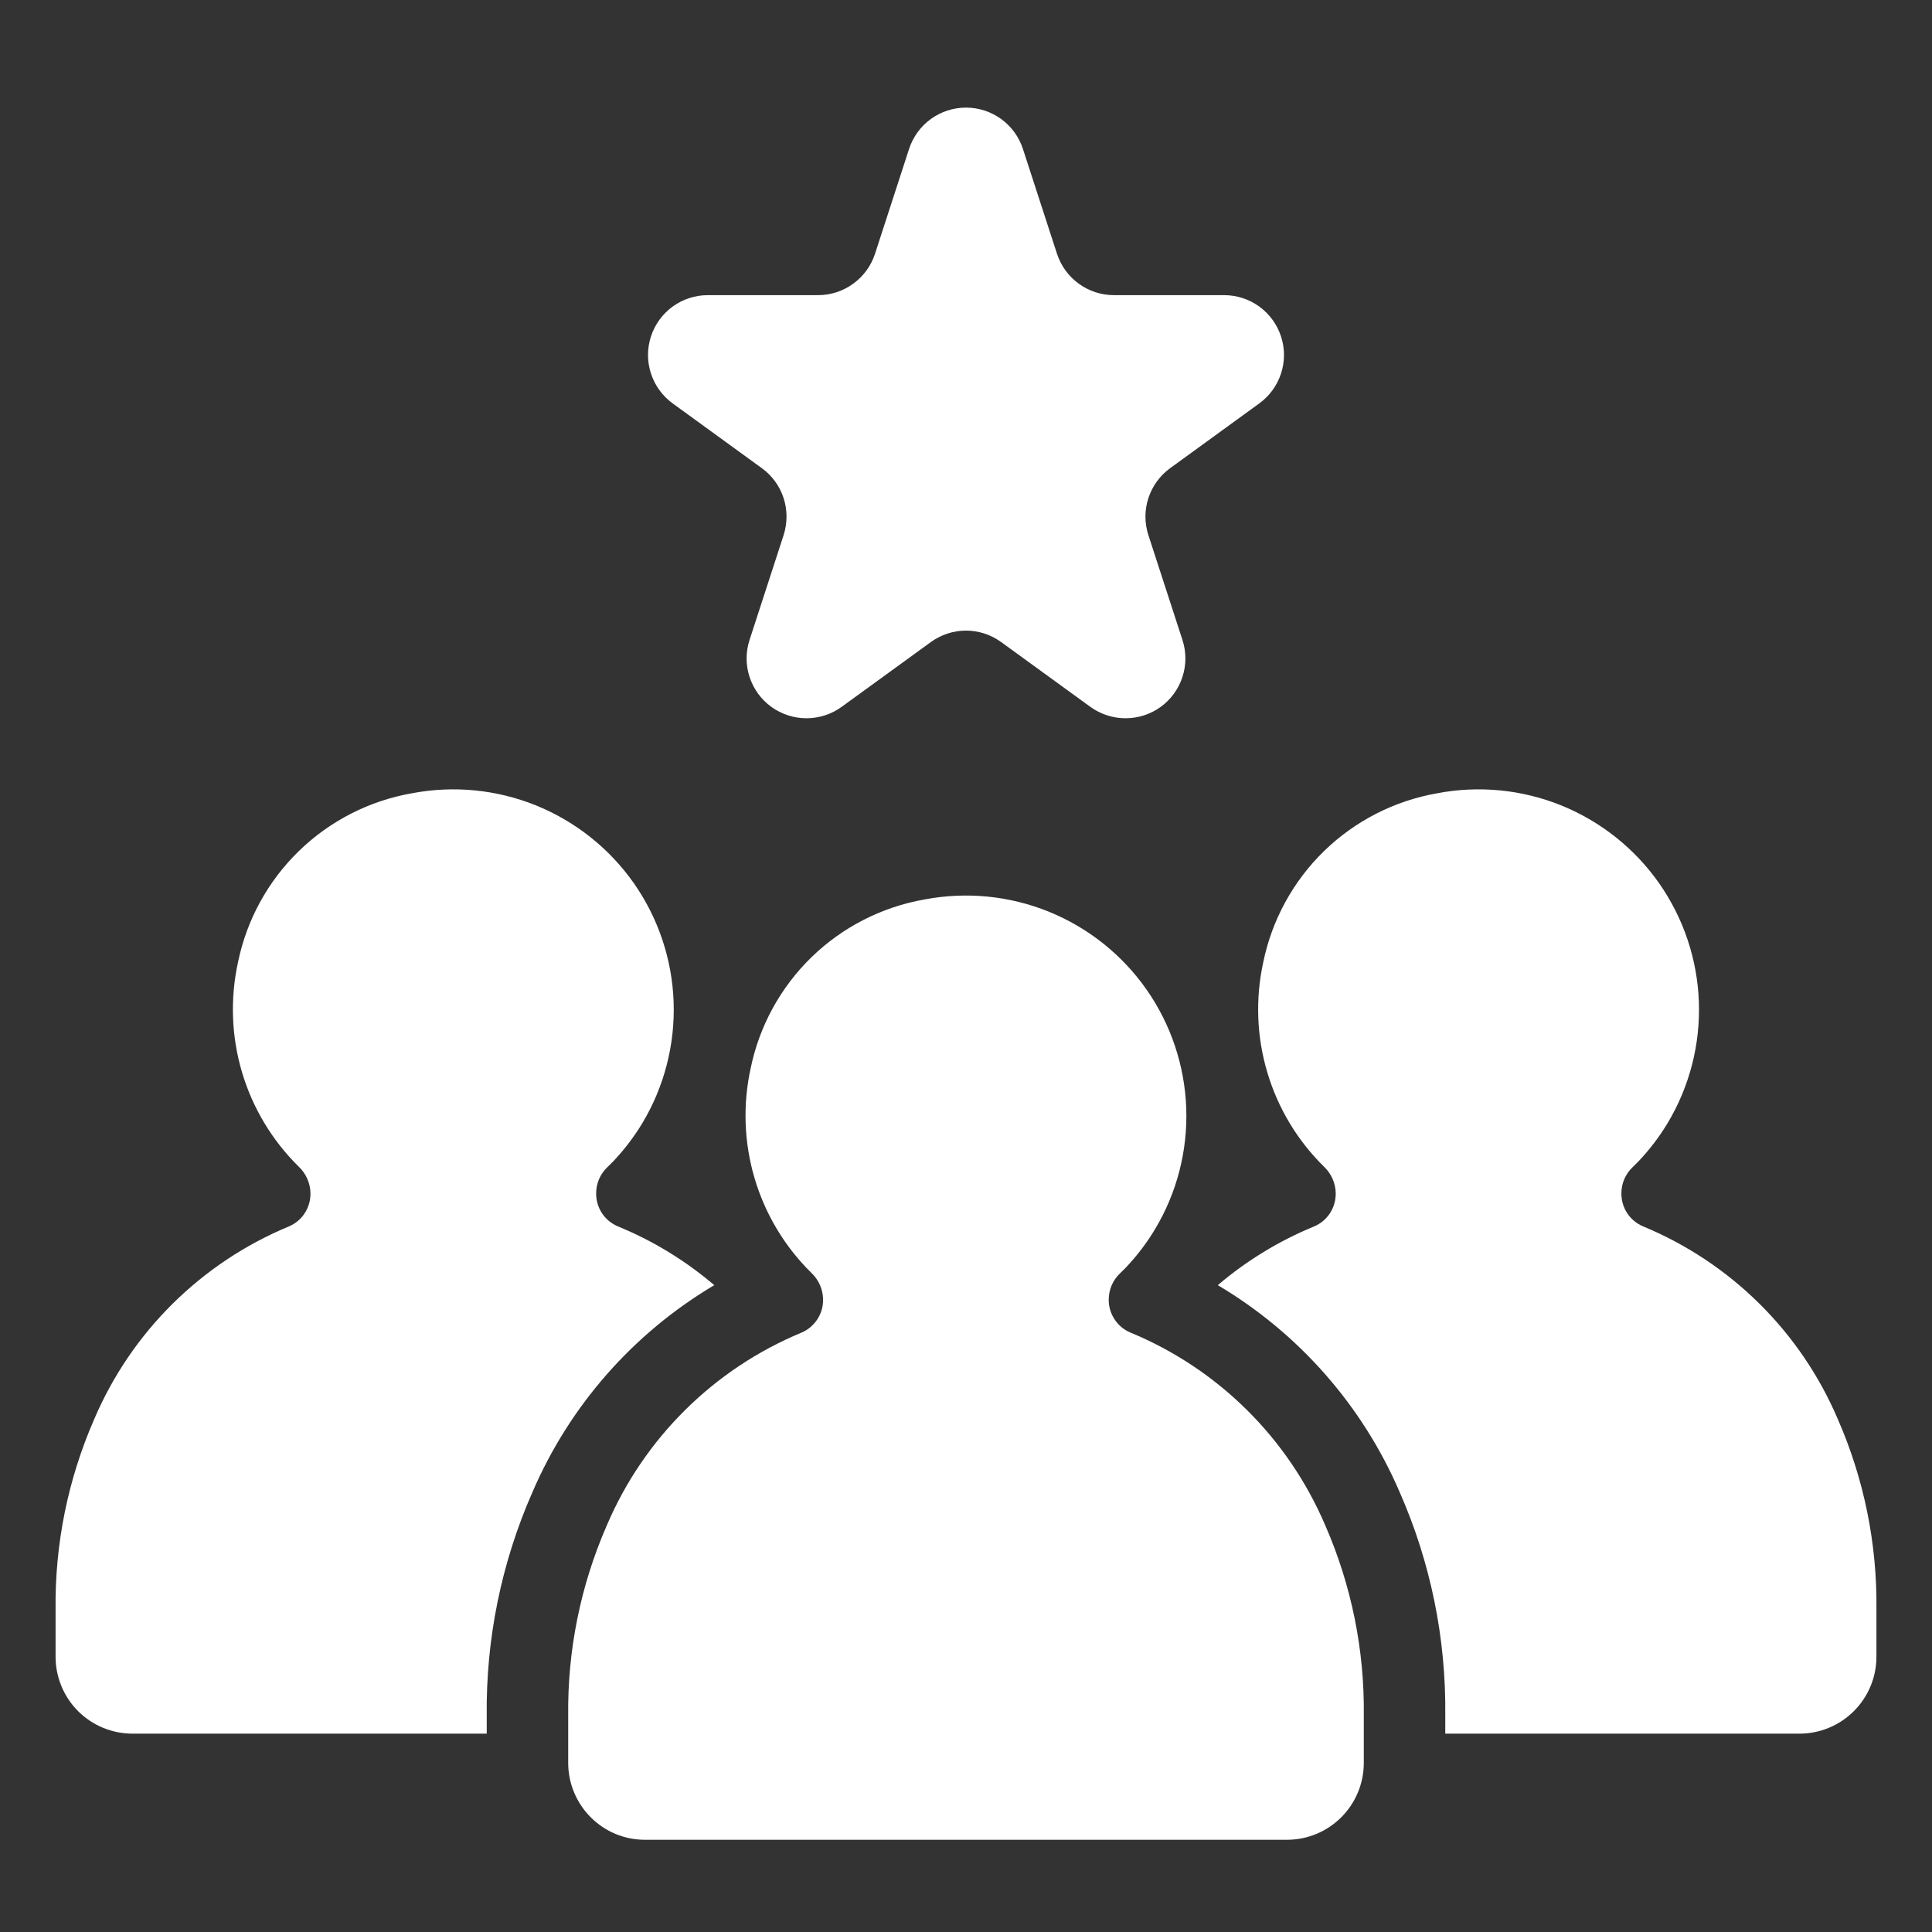 <svg width="30" height="30" viewBox="0 0 30 30" fill="none" xmlns="http://www.w3.org/2000/svg">
<rect x="0" y="0" width="30" height="30" fill="#333333" stroke="none"/>
<path d="M10.445 6.264L11.83 7.27C11.989 7.385 12.107 7.548 12.168 7.735C12.228 7.921 12.228 8.122 12.168 8.309L11.639 9.937C11.578 10.123 11.578 10.325 11.639 10.511C11.7 10.698 11.818 10.861 11.977 10.976C12.136 11.091 12.327 11.153 12.523 11.153C12.719 11.153 12.91 11.091 13.069 10.976L14.454 9.97C14.613 9.855 14.804 9.792 15 9.792C15.196 9.792 15.388 9.855 15.546 9.97L16.931 10.976C17.09 11.091 17.281 11.153 17.477 11.153C17.674 11.153 17.865 11.091 18.024 10.976C18.182 10.861 18.301 10.698 18.361 10.511C18.422 10.325 18.422 10.123 18.361 9.937L17.832 8.309C17.771 8.122 17.771 7.921 17.832 7.735C17.893 7.548 18.011 7.385 18.17 7.27L19.554 6.264C19.713 6.149 19.831 5.986 19.892 5.799C19.953 5.613 19.953 5.412 19.892 5.225C19.831 5.038 19.713 4.876 19.554 4.76C19.395 4.645 19.204 4.583 19.008 4.583H17.297C17.101 4.583 16.909 4.521 16.751 4.405C16.592 4.29 16.474 4.127 16.413 3.941L15.884 2.313C15.823 2.126 15.705 1.963 15.546 1.848C15.387 1.733 15.196 1.671 15 1.671C14.804 1.671 14.613 1.733 14.454 1.848C14.295 1.963 14.177 2.126 14.116 2.313L13.587 3.941C13.527 4.127 13.408 4.29 13.249 4.405C13.091 4.521 12.899 4.583 12.703 4.583H10.992C10.796 4.583 10.604 4.645 10.445 4.76C10.287 4.876 10.168 5.038 10.108 5.225C10.047 5.412 10.047 5.613 10.108 5.799C10.168 5.986 10.287 6.149 10.445 6.264Z" fill="white"/>
<path d="M17.549 20.69C17.45 20.648 17.366 20.577 17.307 20.487C17.248 20.397 17.216 20.292 17.216 20.184C17.216 20.108 17.231 20.031 17.261 19.96C17.291 19.89 17.335 19.826 17.391 19.773C17.425 19.741 17.457 19.709 17.482 19.683C17.654 19.501 17.806 19.302 17.935 19.087C18.275 18.521 18.443 17.868 18.42 17.208C18.396 16.548 18.183 15.909 17.804 15.367C17.426 14.826 16.899 14.406 16.287 14.157C15.675 13.909 15.004 13.843 14.355 13.967C13.694 14.083 13.083 14.395 12.602 14.862C12.121 15.33 11.791 15.932 11.656 16.589C11.532 17.155 11.553 17.744 11.718 18.299C11.883 18.855 12.186 19.36 12.6 19.766C12.656 19.819 12.701 19.883 12.732 19.953C12.763 20.024 12.78 20.101 12.781 20.178V20.181C12.782 20.289 12.751 20.395 12.692 20.486C12.632 20.577 12.548 20.649 12.448 20.692C11.085 21.256 9.997 22.334 9.42 23.692C9.014 24.623 8.811 25.628 8.823 26.643V27.375C8.823 27.531 8.854 27.687 8.914 27.831C8.974 27.976 9.062 28.108 9.173 28.219C9.284 28.33 9.415 28.418 9.56 28.478C9.705 28.538 9.86 28.568 10.017 28.568H19.983C20.3 28.568 20.603 28.443 20.827 28.219C21.051 27.995 21.177 27.691 21.177 27.375V26.636C21.189 25.622 20.985 24.616 20.579 23.687C20 22.329 18.913 21.253 17.549 20.69Z" fill="white"/>
<path d="M28.538 22.038C27.96 20.68 26.873 19.605 25.509 19.041C25.41 18.998 25.326 18.928 25.267 18.838C25.208 18.748 25.177 18.643 25.177 18.535C25.176 18.459 25.191 18.382 25.221 18.311C25.251 18.241 25.295 18.177 25.351 18.124C25.385 18.091 25.417 18.059 25.442 18.034C25.614 17.852 25.766 17.653 25.895 17.439C26.235 16.872 26.403 16.219 26.38 15.559C26.357 14.899 26.143 14.26 25.765 13.718C25.386 13.177 24.859 12.757 24.247 12.508C23.635 12.26 22.964 12.194 22.316 12.318C21.654 12.434 21.044 12.746 20.562 13.213C20.081 13.681 19.751 14.283 19.616 14.94C19.492 15.506 19.513 16.095 19.678 16.65C19.843 17.206 20.146 17.711 20.56 18.117C20.616 18.17 20.661 18.234 20.692 18.305C20.723 18.375 20.74 18.452 20.741 18.529V18.532C20.742 18.64 20.711 18.747 20.652 18.838C20.593 18.929 20.508 19 20.408 19.043C19.864 19.266 19.358 19.574 18.91 19.956C20.166 20.701 21.154 21.824 21.732 23.165C22.214 24.258 22.456 25.442 22.442 26.637V26.92H27.943C28.259 26.92 28.563 26.794 28.787 26.57C29.011 26.346 29.137 26.043 29.137 25.726V24.987C29.149 23.973 28.945 22.967 28.538 22.038Z" fill="white"/>
<path d="M11.091 19.956C10.642 19.573 10.135 19.264 9.589 19.041C9.491 18.998 9.406 18.928 9.347 18.838C9.288 18.748 9.257 18.643 9.257 18.535C9.256 18.459 9.271 18.382 9.301 18.311C9.331 18.241 9.375 18.177 9.431 18.124C9.465 18.091 9.497 18.059 9.522 18.034C9.694 17.852 9.846 17.653 9.975 17.439C10.315 16.872 10.483 16.219 10.46 15.559C10.437 14.899 10.223 14.26 9.845 13.718C9.466 13.177 8.939 12.757 8.327 12.508C7.715 12.26 7.044 12.194 6.396 12.318C5.734 12.434 5.124 12.746 4.642 13.214C4.161 13.681 3.831 14.283 3.696 14.94C3.572 15.506 3.593 16.095 3.758 16.65C3.923 17.206 4.227 17.711 4.64 18.117C4.696 18.17 4.741 18.234 4.772 18.305C4.803 18.375 4.82 18.452 4.821 18.529V18.532C4.822 18.64 4.791 18.747 4.732 18.838C4.673 18.929 4.588 19 4.488 19.043C3.125 19.608 2.037 20.685 1.46 22.044C1.054 22.974 0.851 23.98 0.863 24.994V25.726C0.863 25.883 0.894 26.038 0.954 26.183C1.014 26.328 1.102 26.459 1.212 26.57C1.323 26.681 1.455 26.769 1.6 26.829C1.745 26.889 1.9 26.92 2.057 26.92H7.558V26.643C7.544 25.449 7.786 24.265 8.267 23.172C8.844 21.828 9.833 20.702 11.091 19.956Z" fill="white"/>
</svg>
